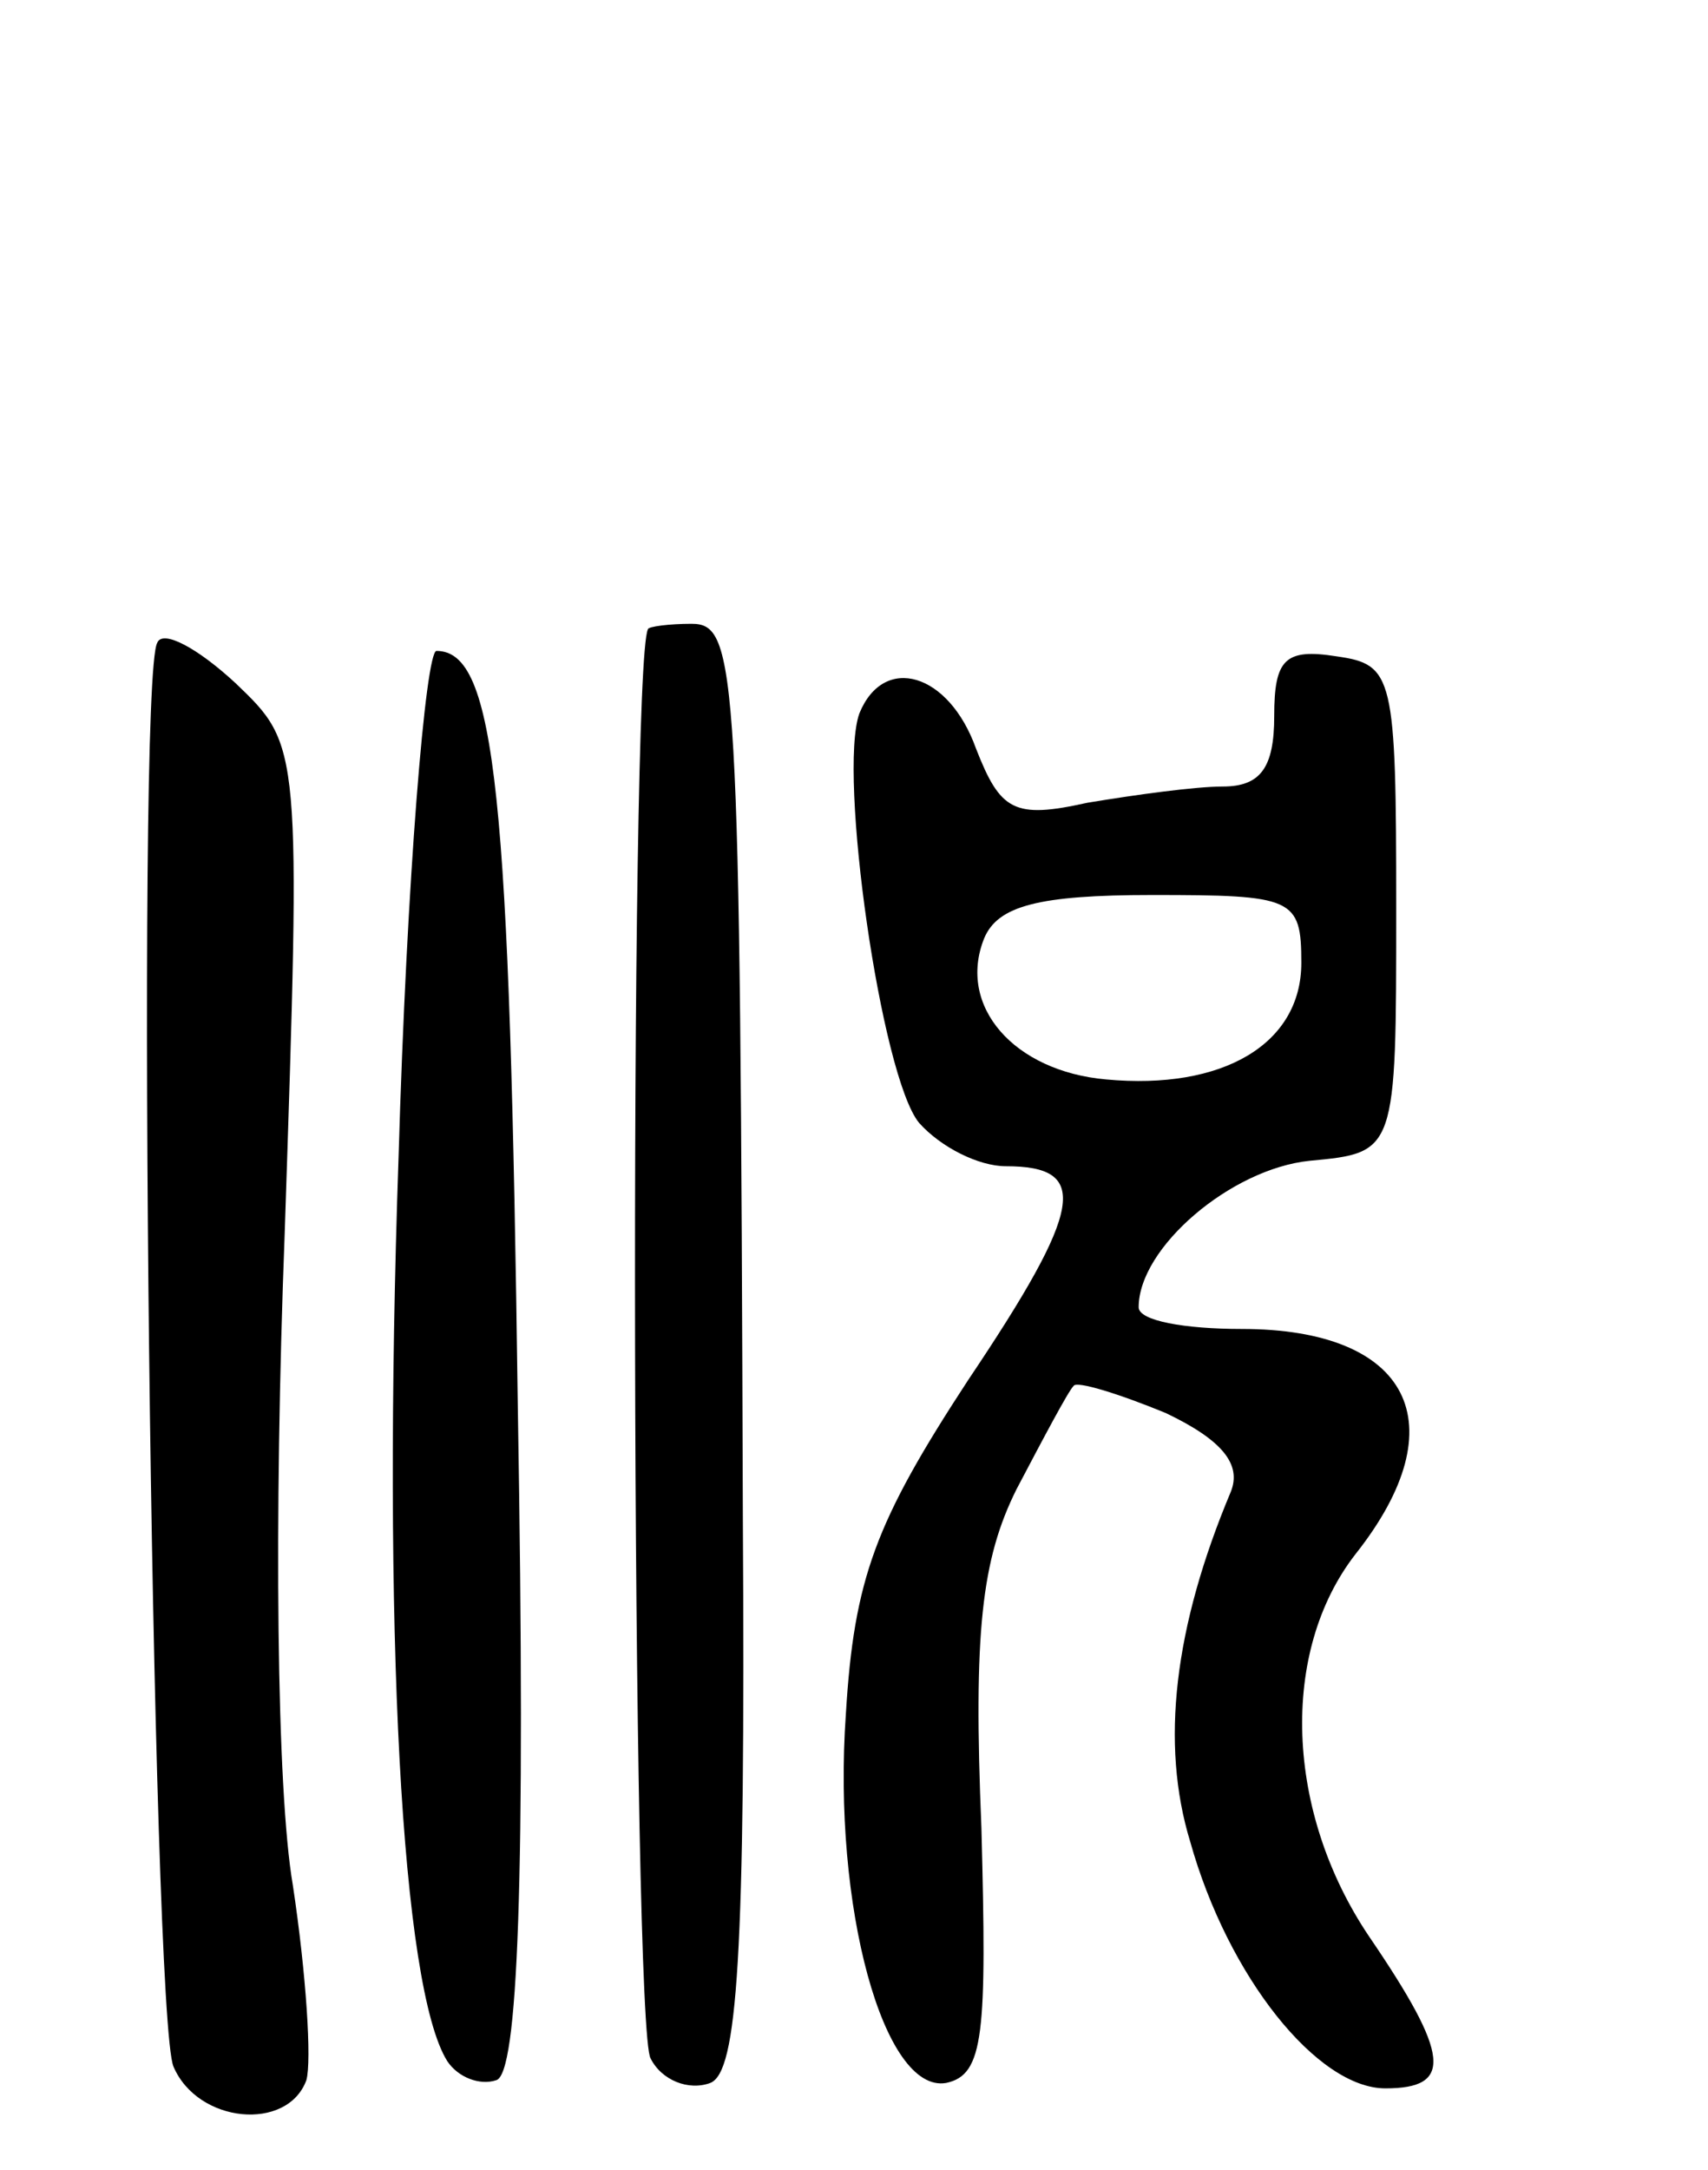 <svg version="1.0" xmlns="http://www.w3.org/2000/svg"
 width="63pt" height="80pt" viewBox="0 0 63 80"
 preserveAspectRatio="xMidYMid meet">
<g transform="translate(0,80) scale(0.1,-0.1)"
fill="#000000" stroke="none">
<path d="M58 563 c-8 -14 -2 -507 6 -525 9 -21 42 -24 49 -5 2 7 0 39 -5 72
-6 35 -7 135 -3 240 6 180 6 180 -18 203 -14 13 -27 20 -29 15z"/>
<path d="M239 568 c-7 -13 -6 -517 1 -527 4 -8 14 -12 22 -9 10 4 13 46 12
209 -1 314 -2 329 -19 329 -8 0 -16 -1 -16 -2z"/>
<path d="M147 373 c-6 -174 1 -306 18 -333 4 -6 12 -9 18 -7 8 2 11 72 8 248
-3 226 -8 279 -30 279 -4 0 -11 -84 -14 -187z"/>
<path d="M470 536 c0 -19 -5 -26 -19 -26 -10 0 -32 -3 -50 -6 -27 -6 -32 -3
-41 20 -10 28 -34 35 -43 13 -8 -22 8 -134 22 -151 8 -9 22 -16 32 -16 31 0
29 -15 -14 -79 -34 -52 -42 -73 -45 -123 -5 -71 14 -140 37 -136 14 3 15 18
13 94 -3 72 0 99 13 125 10 19 19 36 21 38 1 2 17 -3 34 -10 21 -10 28 -19 24
-29 -21 -50 -26 -93 -15 -129 14 -50 47 -91 72 -91 25 0 24 12 -6 56 -31 46
-33 105 -5 141 38 48 20 83 -42 83 -21 0 -38 3 -38 8 0 22 34 51 63 54 32 3
32 3 32 93 0 86 -1 90 -22 93 -19 3 -23 -1 -23 -22z m10 -91 c0 -30 -29 -47
-72 -43 -34 3 -55 27 -45 52 5 12 20 16 62 16 52 0 55 -1 55 -25z"/>
</g>
</svg>
